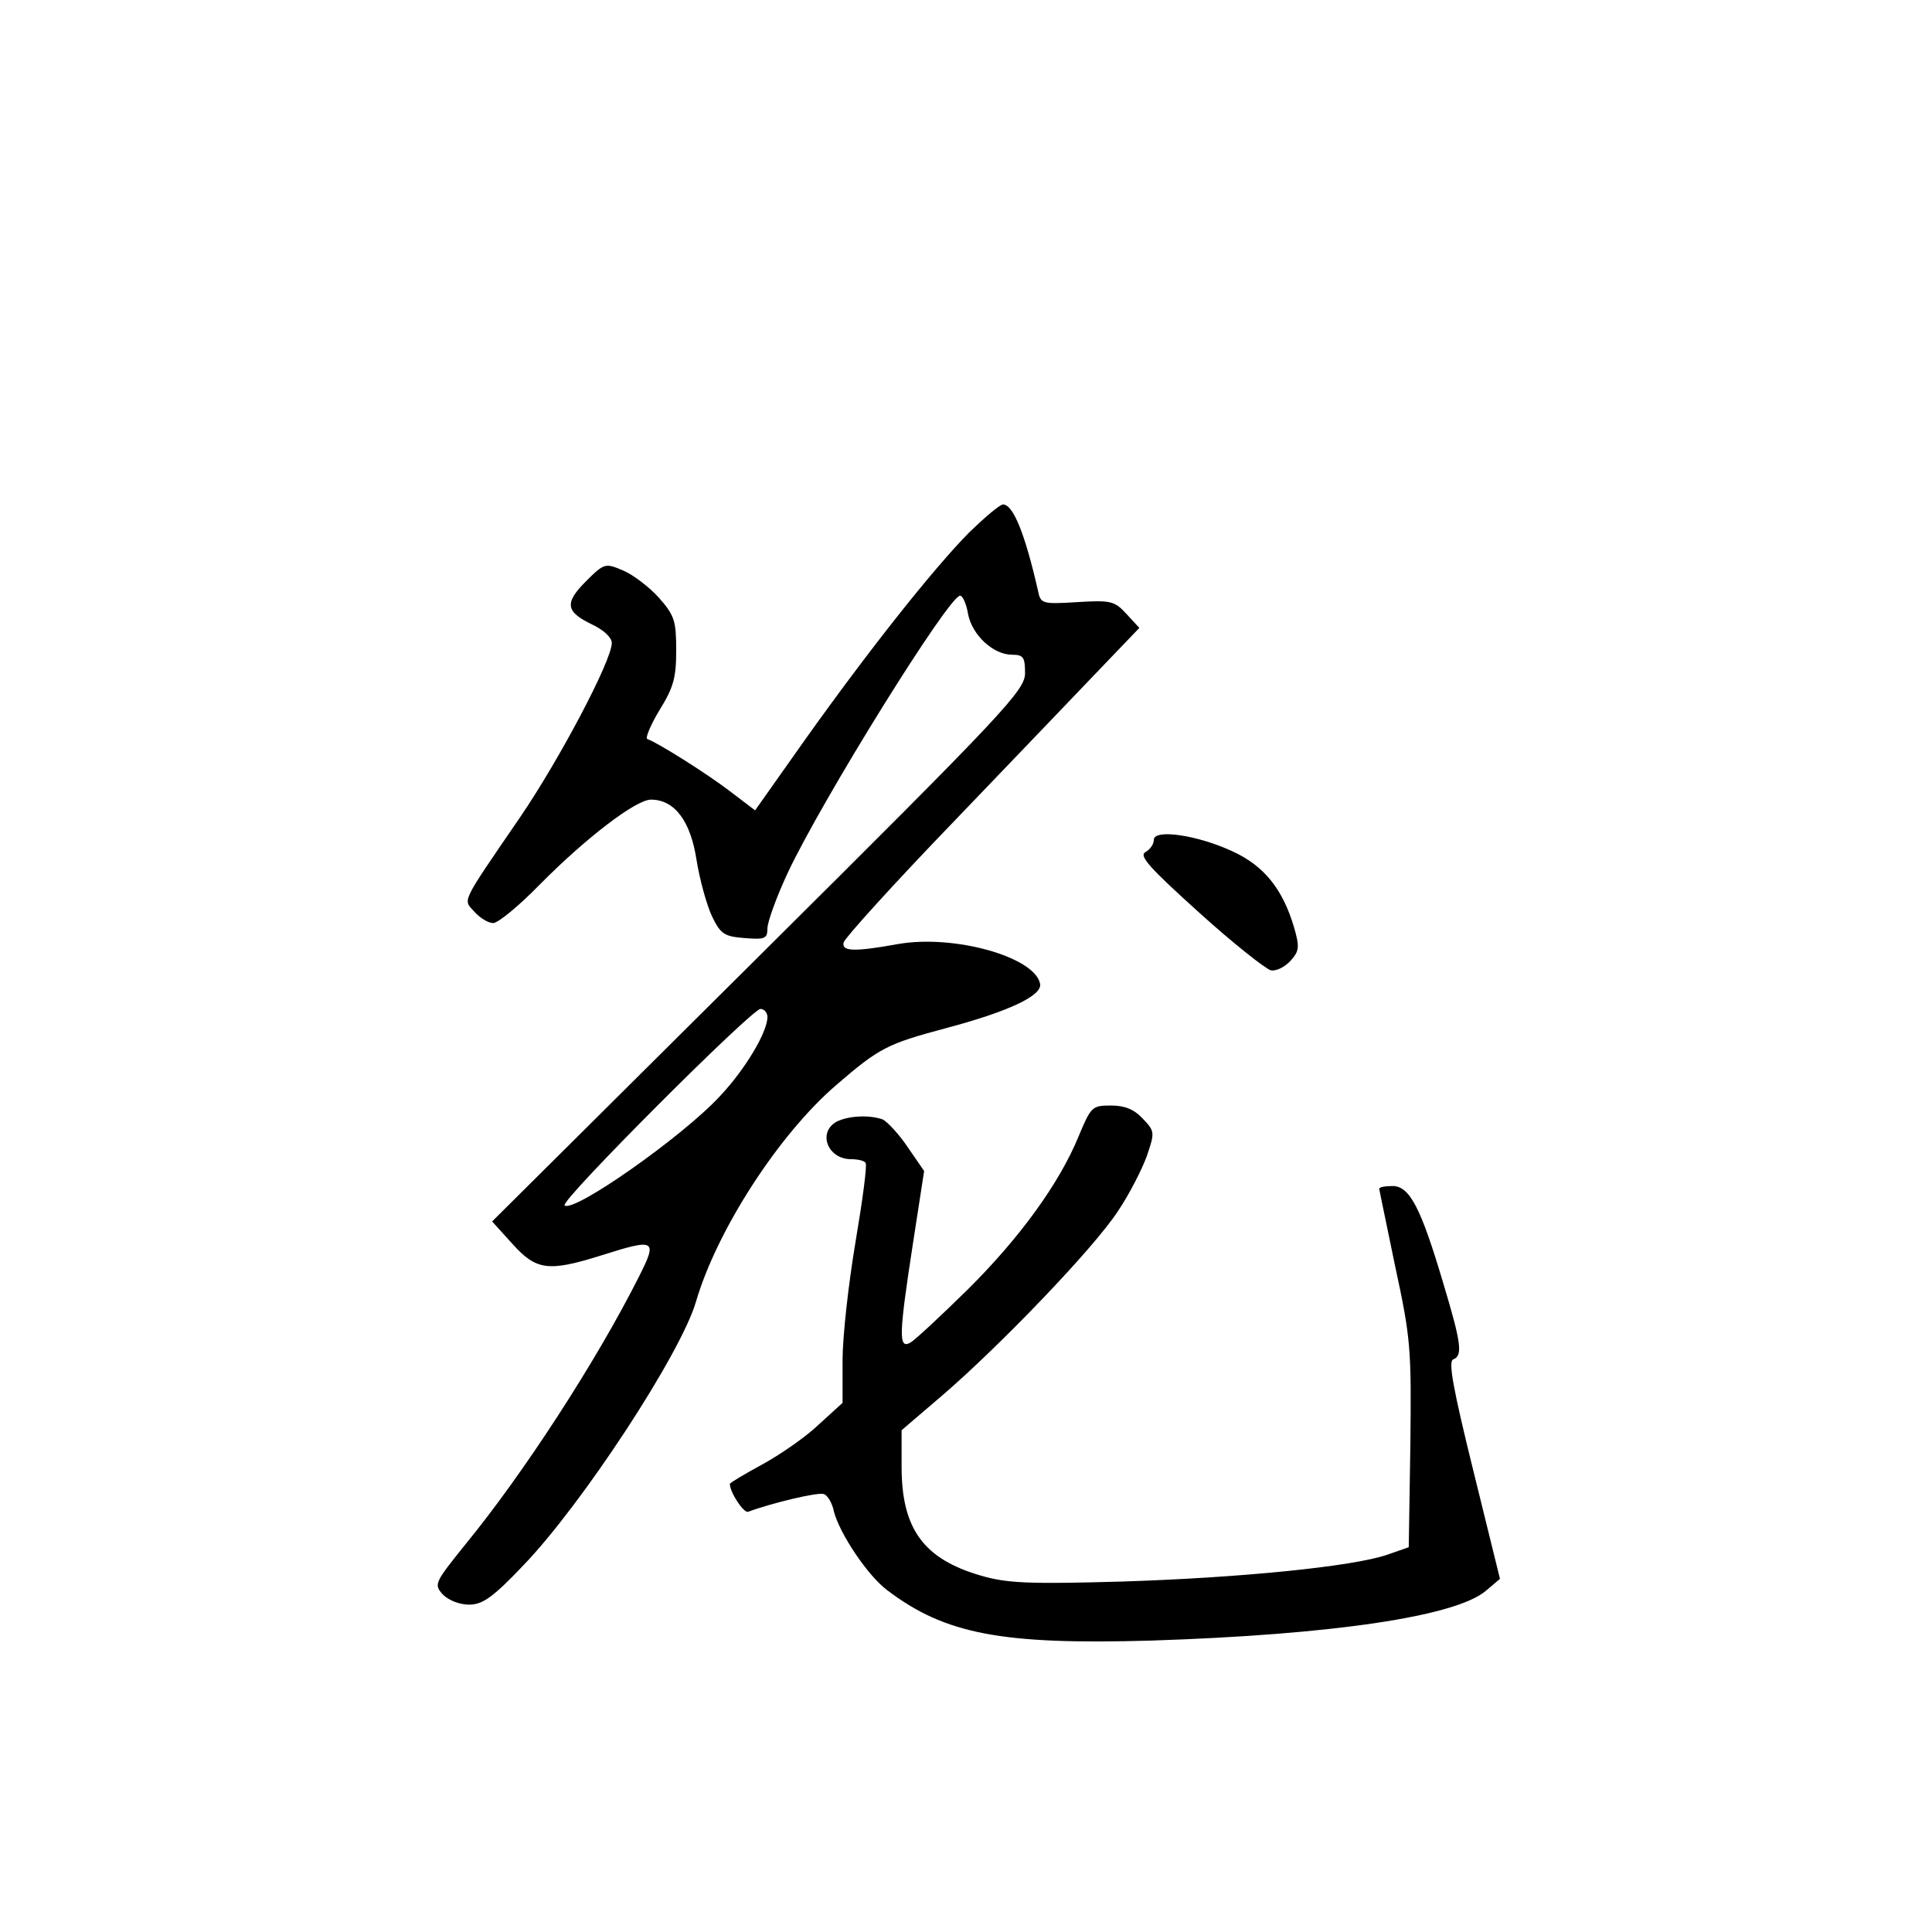 <?xml version="1.0" standalone="no"?>
<!DOCTYPE svg PUBLIC "-//W3C//DTD SVG 20010904//EN"
 "http://www.w3.org/TR/2001/REC-SVG-20010904/DTD/svg10.dtd">
<svg version="1.0" xmlns="http://www.w3.org/2000/svg"
 width="360pt" height="360pt" viewBox="0 0 360 360"
 preserveAspectRatio="xMidYMid meet">
<g transform="translate(0,360) scale(0.1,-0.1)"
fill="#000000" stroke="none">
<path d="M1806 2608 c-67 -68 -186 -218 -305 -385 l-94 -133 -46 35 c-43 33
-135 91 -155 98 -4 1 6 26 23 54 26 42 31 60 31 111 0 55 -3 65 -32 98 -18 20
-48 43 -67 51 -33 14 -35 14 -69 -20 -41 -41 -38 -57 12 -81 21 -10 36 -24 36
-34 0 -33 -98 -218 -171 -325 -113 -165 -106 -152 -85 -176 11 -12 26 -21 35
-21 9 0 48 32 86 71 87 88 180 159 208 159 44 0 74 -40 85 -113 6 -37 19 -84
29 -105 16 -33 23 -37 61 -40 37 -3 42 -1 42 18 0 12 17 59 38 104 64 136 300
516 321 516 5 0 12 -16 15 -35 8 -39 47 -75 82 -75 21 0 24 -5 24 -34 0 -32
-33 -68 -497 -529 l-496 -493 38 -42 c44 -49 67 -52 163 -22 104 33 108 31 72
-40 -78 -155 -214 -365 -323 -498 -57 -71 -59 -74 -42 -93 11 -11 31 -19 49
-19 25 0 44 13 101 73 109 113 294 395 322 492 39 133 154 311 261 403 81 70
96 77 204 106 117 31 181 61 176 83 -10 50 -160 92 -264 74 -83 -15 -106 -14
-102 3 2 8 95 111 208 228 112 117 236 246 274 286 l69 72 -24 26 c-22 24 -29
26 -92 22 -66 -4 -68 -3 -73 22 -24 105 -46 160 -65 160 -6 0 -34 -24 -63 -52z
m-376 -903 c0 -28 -41 -97 -88 -147 -70 -76 -274 -219 -290 -204 -8 9 349 366
365 366 7 0 13 -7 13 -15z"/>
<path d="M2150 2035 c0 -8 -7 -18 -16 -23 -12 -7 9 -30 101 -113 63 -57 124
-105 133 -107 10 -2 26 6 37 18 16 18 17 25 6 63 -21 70 -55 113 -113 140 -66
31 -148 43 -148 22z"/>
<path d="M2010 1483 c-36 -88 -110 -190 -208 -287 -50 -49 -97 -93 -106 -98
-22 -12 -21 15 5 184 l21 136 -31 45 c-16 24 -38 47 -46 51 -25 9 -64 7 -86
-4 -36 -20 -17 -70 27 -70 13 0 25 -3 27 -7 3 -5 -6 -71 -19 -148 -13 -77 -24
-176 -24 -219 l0 -80 -45 -41 c-24 -23 -72 -56 -105 -74 -33 -18 -60 -34 -60
-36 0 -16 26 -55 34 -52 46 17 131 37 141 33 7 -2 16 -17 19 -33 11 -41 62
-118 99 -146 108 -82 213 -102 492 -94 338 11 568 45 624 93 l26 22 -50 203
c-37 150 -47 203 -37 206 18 7 15 30 -19 143 -41 138 -62 180 -94 180 -14 0
-25 -2 -25 -5 0 -2 14 -68 30 -146 29 -134 30 -153 28 -332 l-3 -190 -40 -14
c-64 -22 -273 -43 -495 -50 -174 -5 -214 -3 -262 11 -107 31 -148 87 -148 203
l0 68 76 65 c107 92 282 274 327 343 21 31 45 78 54 103 15 44 15 46 -8 70
-16 17 -33 24 -59 24 -35 0 -37 -2 -60 -57z"/>
</g>
</svg>
